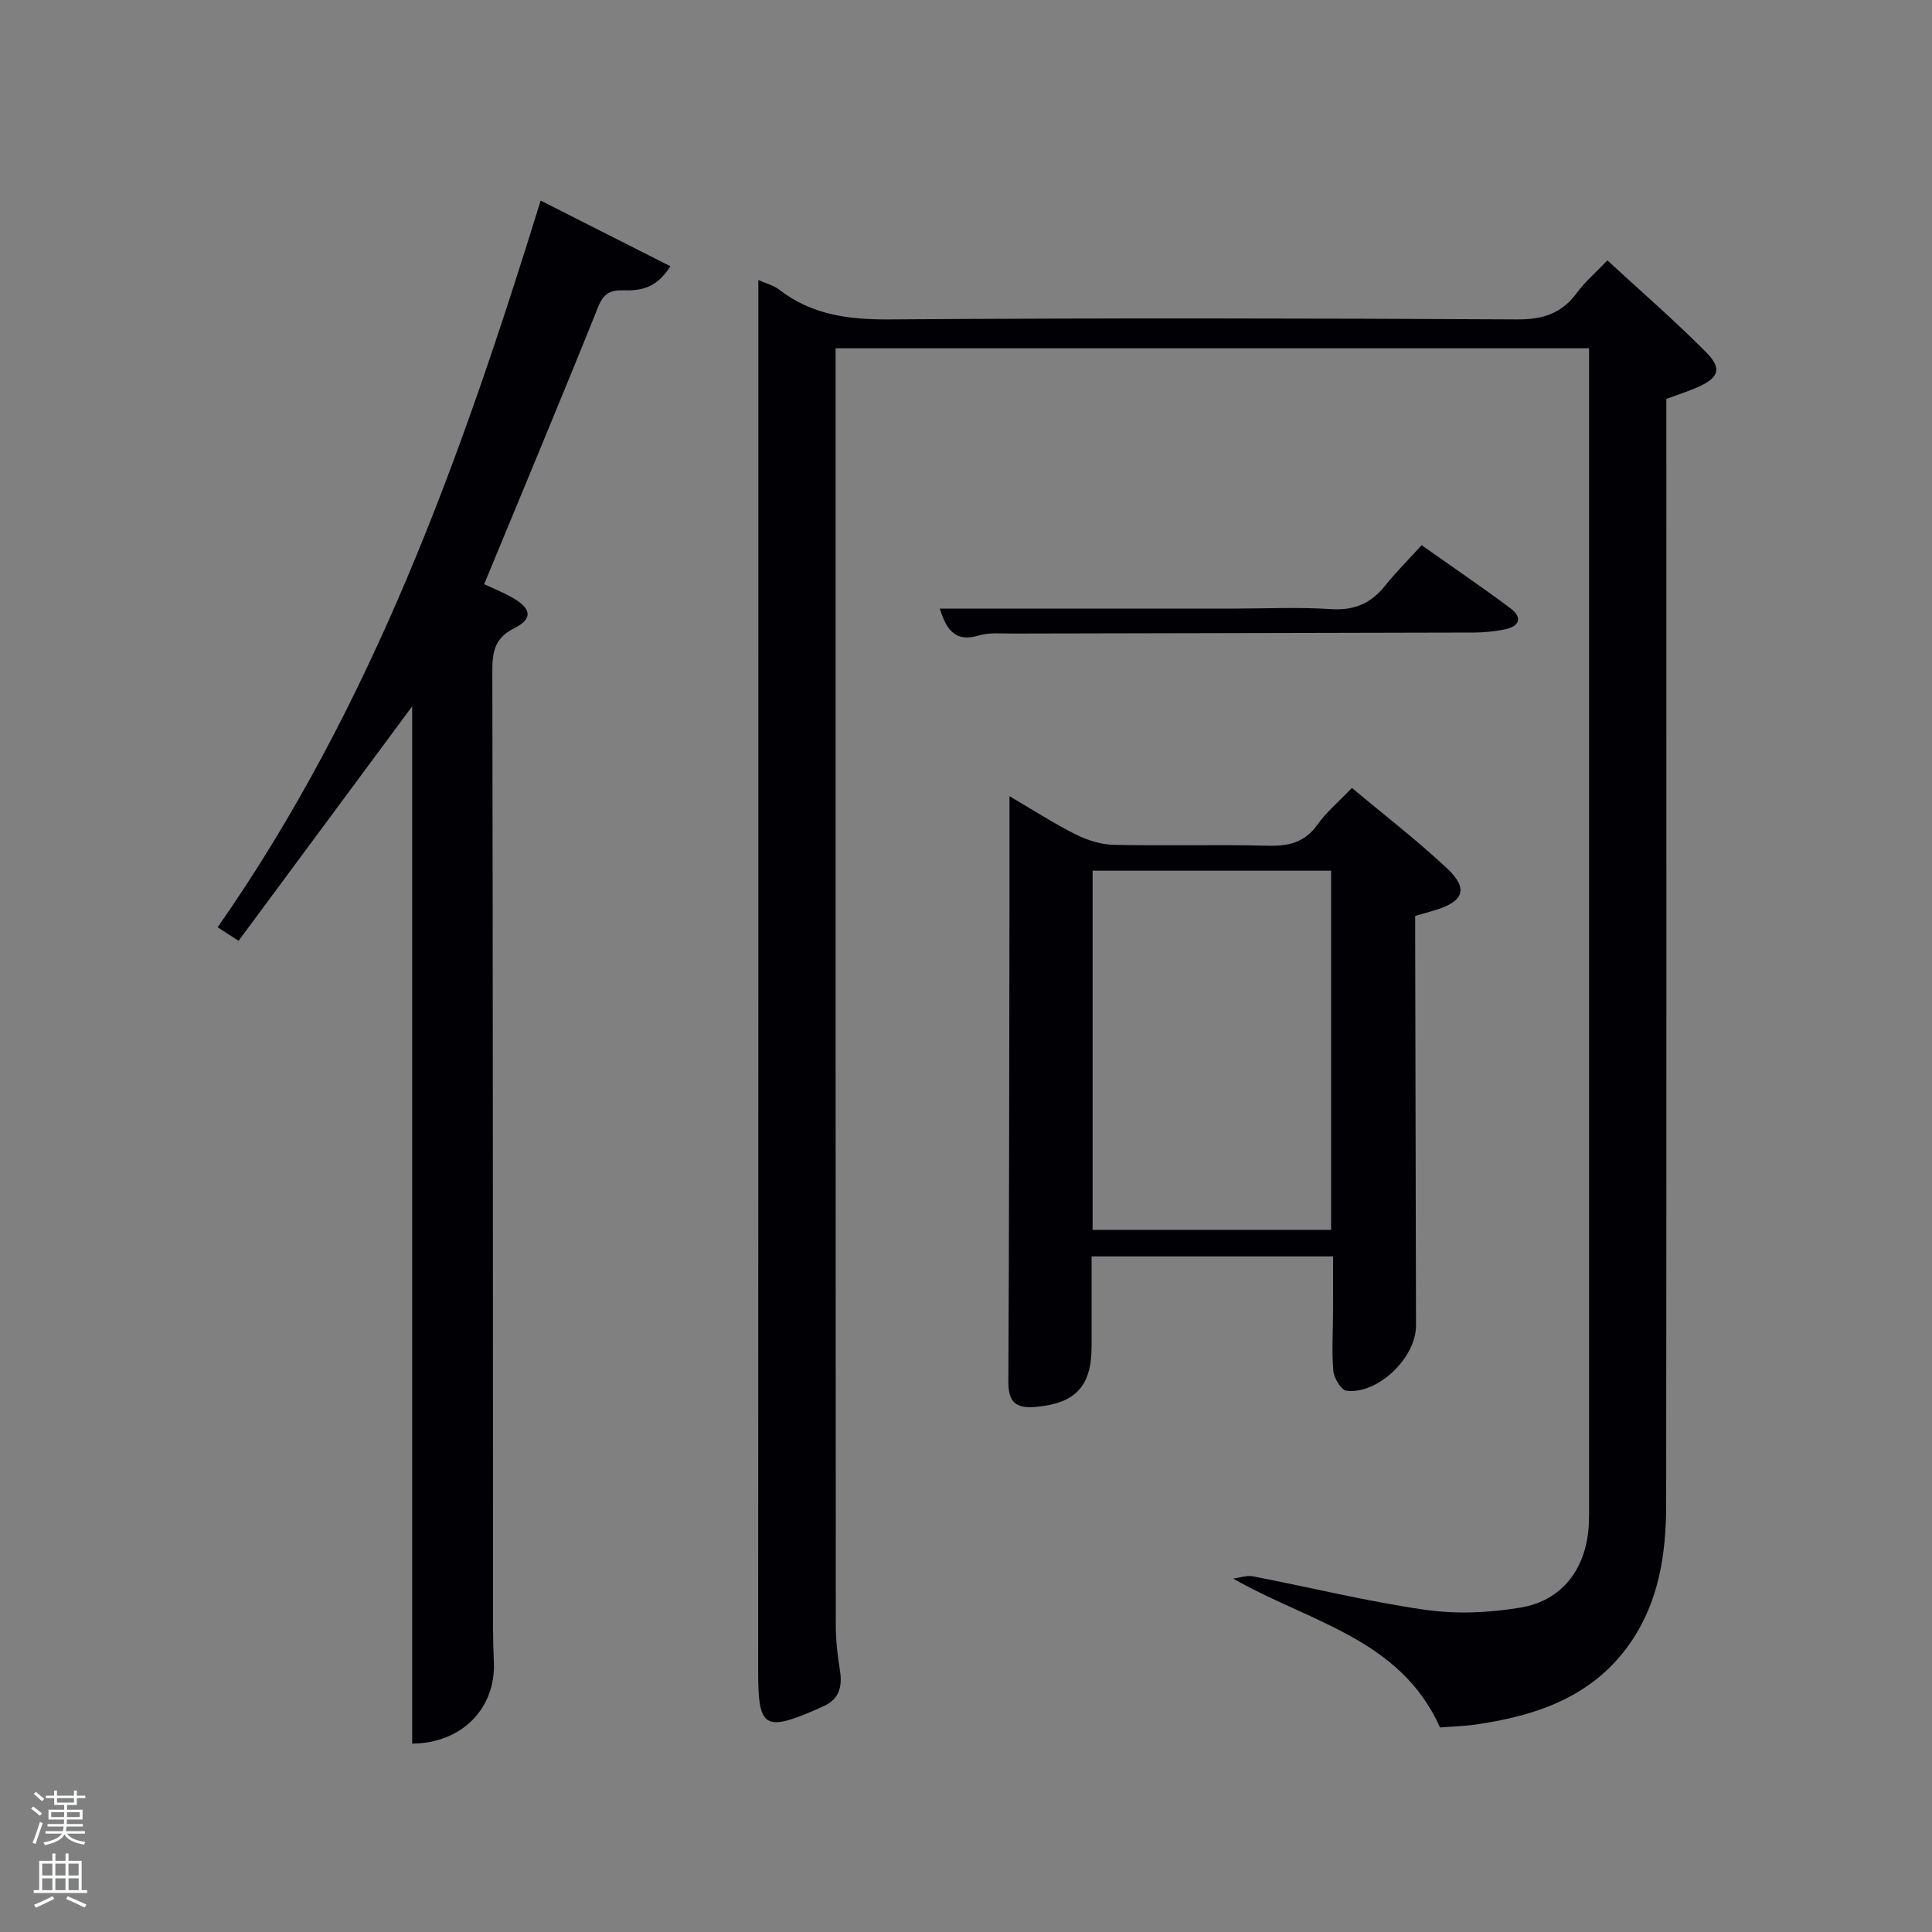 <svg enable-background="new 0 0 400 400" viewBox="0 0 400 400" xmlns="http://www.w3.org/2000/svg"><rect x="0" y="0" width="400" height="400" fill="#808080" stroke="none"/><path d="m6.44 374.46.42-.45c.65.47 1.27.95 1.85 1.44l-.45.49c-.65-.56-1.25-1.06-1.82-1.48m.93 7.33-.63-.26c.55-1.36 1.05-2.8 1.52-4.33.19.1.38.19.59.27-.46 1.29-.95 2.73-1.48 4.32m-.38-10.38.44-.42c.43.34 1.01.82 1.74 1.44l-.49.49c-.53-.51-1.09-1.01-1.69-1.51m2.5.35h1.72v-1.04h.59v1.04h3.52v-1.04h.59v1.04h1.75v.53h-1.75v1.42h-2.03v.97h3.22v2.03h-3.24c0 .35-.01.66-.03.93h3.32v.53h-3.37c-.03.27-.08.58-.15.94h3.96v.53h-3.71c.67.92 1.93 1.48 3.79 1.68-.13.24-.23.44-.29.59-2.13-.38-3.48-1.08-4.04-2.12-.43.97-1.77 1.72-4.03 2.23-.09-.19-.2-.37-.33-.55 2.1-.42 3.37-1.03 3.81-1.83h-3.36v-.53h3.58c.08-.29.13-.61.16-.94h-3.33v-.53h3.39c.02-.27.04-.58.04-.93h-3.23v-2.03h3.25v-.97h-2.07v-1.42h-1.73zm1.12 3.44v1h2.65c.01-.3.02-.44.02-.4v-.25-.35zm1.19-2h3.52v-.91h-3.52zm4.71 2h-2.63v.59c0 .15-.01.28-.01.4h2.64z" fill="#fafbfc"/><path d="m13.56 383.74h.63v1.52h2.72v6.07h1.13v.6h-11.06v-.6h1.13v-6.07h2.73v-1.52h.63v1.52h2.1v-1.52zm-2.69 8.83.38.56c-1.24.63-2.53 1.25-3.85 1.85-.1-.21-.21-.42-.34-.63 1.36-.55 2.63-1.15 3.81-1.78m-2.13-4.27h2.1v-2.45h-2.1zm0 3.04h2.1v-2.46h-2.1zm2.72-3.04h2.1v-2.45h-2.1zm0 3.04h2.1v-2.46h-2.1zm6.07 3.6c-1.41-.71-2.7-1.3-3.86-1.78l.35-.56c1.45.62 2.75 1.19 3.88 1.72zm-1.25-9.09h-2.1v2.45h2.1zm-2.09 5.49h2.1v-2.46h-2.1z" fill="#fafbfc"/><g fill="#010105"><path d="m329 72.11c-52.29 0-103.76 0-156 0v5.35c0 86.32-.01 172.65.04 258.97 0 3.14.35 6.3.86 9.4.59 3.61-.3 6.24-3.87 7.63-.31.12-.6.29-.9.42-10.93 4.75-12.17 3.83-12.16-7.96.05-93.82.04-187.64.04-281.46 0-1.98 0-3.97 0-6.49 1.69.76 3.17 1.12 4.26 1.96 6.8 5.29 14.47 6.26 22.92 6.2 43.33-.3 86.66-.24 129.98 0 5.34.03 9.19-1.27 12.32-5.52 1.66-2.26 3.85-4.13 6.3-6.7 6.89 6.35 13.89 12.42 20.4 18.97 3.45 3.47 2.7 5.37-1.89 7.36-1.96.85-4 1.5-6.3 2.35v5.98c0 74.32.04 148.65-.04 222.97-.01 10.07-1.47 19.97-7.37 28.53-7.69 11.15-19.32 15.14-32.02 16.97-2.45.35-4.95.41-7.43.61-8.25-18.43-26.97-21.75-42.82-30.82 1.36-.18 2.8-.72 4.08-.47 11.89 2.3 23.68 5.21 35.65 6.93 6.46.93 13.32.63 19.78-.46 8.53-1.44 13.37-7.85 14.07-16.47.13-1.66.1-3.33.1-5 0-77.99 0-155.98 0-233.97 0-1.63 0-3.25 0-5.28z"/><path d="m85.34 146.23c-11.77 15.89-23.77 32.1-35.95 48.56-2.06-1.34-3.23-2.09-4.33-2.81 32.02-45.81 50.44-97.28 66.88-150.45 8.95 4.53 17.68 8.95 26.85 13.59-2.9 4.68-6.32 5.08-9.78 4.99-2.65-.06-4.04.64-5.14 3.37-7.68 19.1-15.63 38.09-23.63 57.47 1.68.79 3.8 1.64 5.78 2.75 4.01 2.25 4.38 4.4.47 6.35-4.24 2.13-4.57 5.1-4.56 9.18.13 65.96.12 131.92.15 197.88 0 2.33.07 4.66.17 6.99.42 9.59-6.63 16.82-16.91 16.9 0-71.7 0-143.42 0-214.77z"/><path d="m276 260.12c-17.1 0-33.41 0-50 0 0 6.32.01 12.53 0 18.75-.02 8.25-3.44 11.72-11.63 12.42-4.16.35-5.62-1.07-5.6-5.27.17-32.47.18-64.94.23-97.41.01-7.65 0-15.3 0-23.77 4.87 2.85 9.13 5.62 13.64 7.88 2.41 1.21 5.24 2.13 7.9 2.19 10.65.24 21.32-.08 31.97.19 4.32.11 7.65-.69 10.28-4.4 1.8-2.54 4.28-4.61 7.11-7.57 6.64 5.57 13.45 10.81 19.69 16.65 4.48 4.2 3.49 6.85-2.46 8.66-1.24.38-2.5.72-4.13 1.19v5.41c.06 26.48.11 52.95.17 79.43.01 6.61-7.9 14.27-14.39 13.47-1.1-.14-2.58-2.58-2.72-4.06-.36-3.96-.08-7.98-.07-11.98.02-3.8.01-7.59.01-11.78zm-49.79-5.49h49.38c0-25.07 0-49.77 0-74.36-16.66 0-32.92 0-49.38 0z"/><path d="m194.58 126h60.94c6.67 0 13.35-.33 19.99.11 4.8.32 8.28-1.13 11.22-4.8 2.28-2.85 4.89-5.44 7.6-8.43 6.54 4.61 12.57 8.71 18.4 13.07 2.6 1.95 1.82 3.75-1.19 4.36-2.1.43-4.27.64-6.41.65-31.82.09-63.65.13-95.48.21-2.33.01-4.79-.25-6.96.39-4.75 1.43-6.7-.93-8.11-5.56z"/></g></svg>